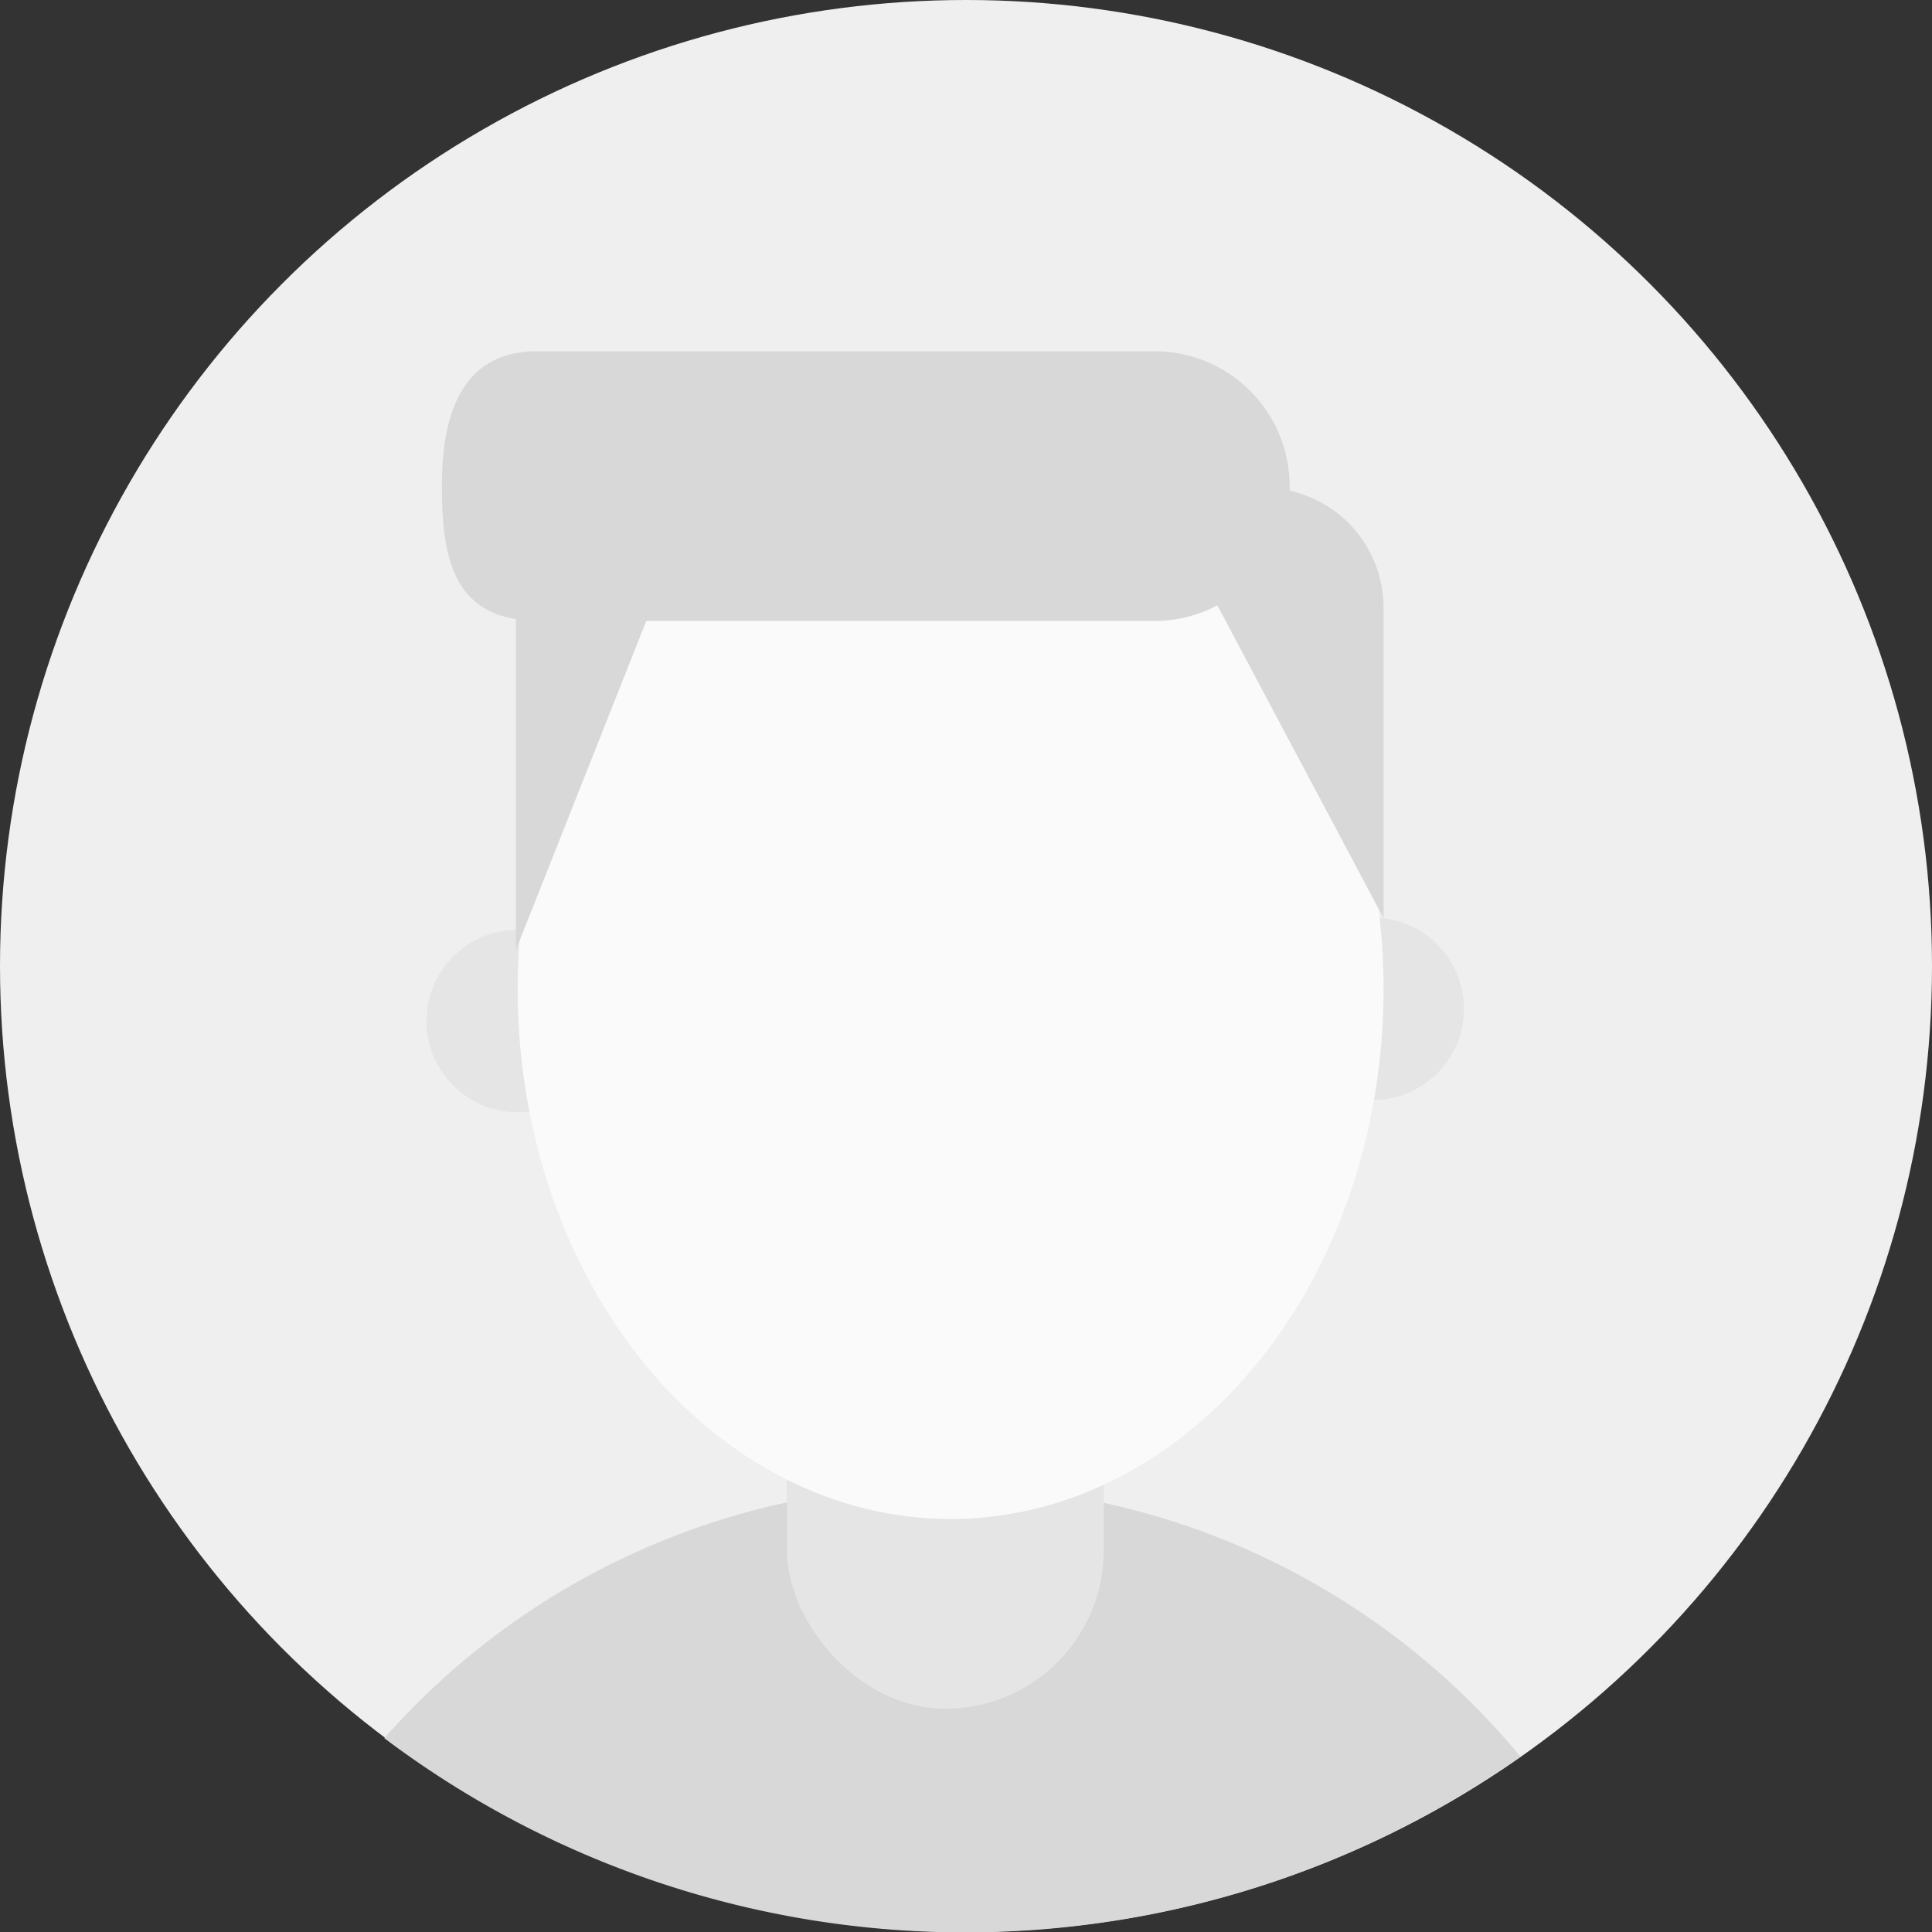 <svg id="图层_1" data-name="图层 1" xmlns="http://www.w3.org/2000/svg" viewBox="0 0 93 93"><rect x="0" y="0" width="93" height="93" fill="#333333" stroke="none"/><title>2</title><circle cx="46.5" cy="46.5" r="46.5" style="fill:#efefef"/><circle cx="24.92" cy="49.15" r="4.39" style="fill:#e5e5e5"/><circle cx="66.08" cy="48.56" r="4.39" style="fill:#e5e5e5"/><path d="M297.48,446a35.9,35.9,0,0,0-27,12.15,46.47,46.47,0,0,0,54.69.89A35.92,35.92,0,0,0,297.48,446Z" transform="translate(-251.98 -374.48)" style="fill:#d8d8d8"/><rect x="37.88" y="49.74" width="15.25" height="32.51" rx="7.62" ry="7.62" style="fill:#e5e5e5"/><ellipse cx="45.76" cy="47.61" rx="20.84" ry="25.51" style="fill:#fafafa"/><path d="M318.58,403.73a5.77,5.77,0,0,0-4.52-5.63c0-.07,0-.15,0-.22a6.5,6.5,0,0,0-6.49-6.49H277.84c-3.57,0-4.59,2.92-4.59,6.49,0,3.22.48,5.9,3.56,6.4v15.94l6.28-15.85h24.49a6.42,6.42,0,0,0,3-.75l8,15.06Z" transform="translate(-251.98 -374.48)" style="fill:#d8d8d8"/></svg>